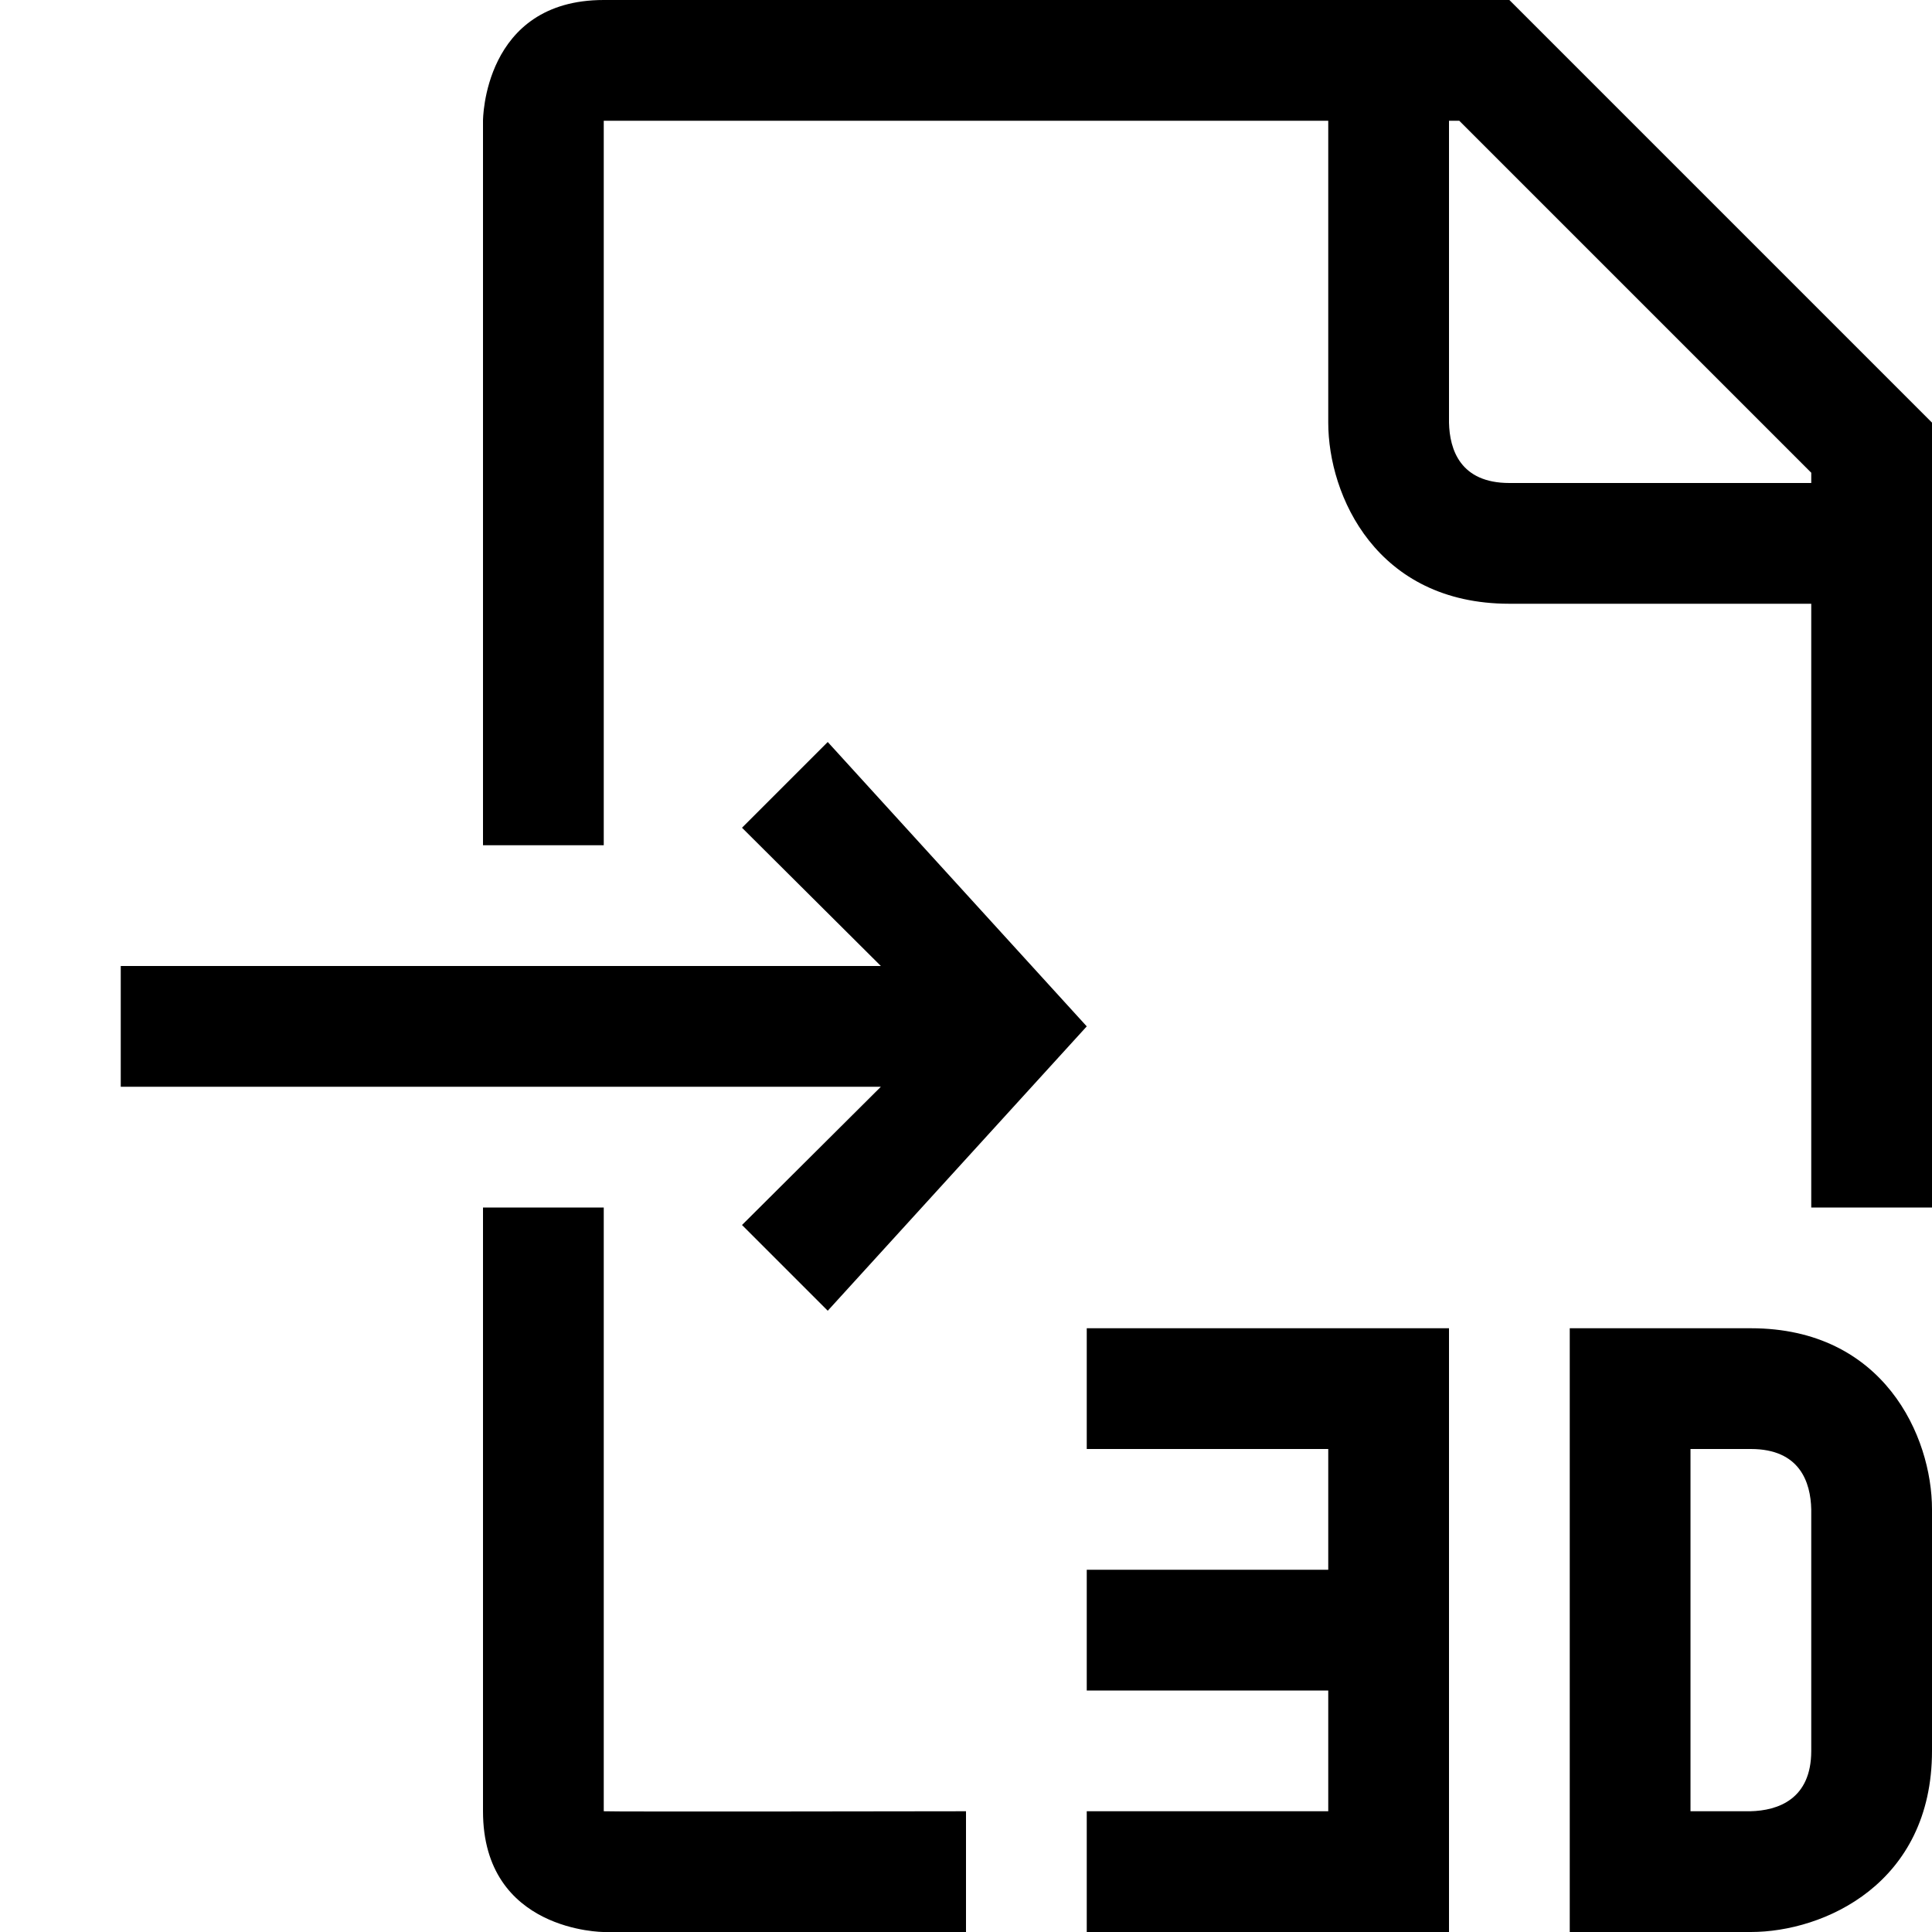 <?xml version="1.0" encoding="utf-8"?>
<!-- Generator: Adobe Illustrator 16.0.0, SVG Export Plug-In . SVG Version: 6.00 Build 0)  -->
<!DOCTYPE svg PUBLIC "-//W3C//DTD SVG 1.1//EN" "http://www.w3.org/Graphics/SVG/1.1/DTD/svg11.dtd">
<svg version="1.1" id="Capa_1" xmlns="http://www.w3.org/2000/svg" xmlns:xlink="http://www.w3.org/1999/xlink" x="0px" y="0px"
	 width="32px" height="32px" viewBox="0 0 32 32" enable-background="new 0 0 32 32" xml:space="preserve">
<path d="M24,22v10h-6v-2h4v-2h-4v-2h4v-2h-4v-2H24z M29,22h-3v10h3c1.21,0,3-0.8,3-3v-4C32,23.79,31.2,22,29,22z M30,29
	c0,0.8-0.55,0.99-1.01,1H28v-6h1c0.811,0,0.99,0.55,1,1V29z M18,17l-4.29,4.71l-1.42-1.42l2.3-2.29H2v-2h12.59l-2.3-2.29l1.42-1.42
	L18,17z M10,30V20H8v10c0,2,2,2,2,2h6v-2C16,30,10.02,30.01,10,30z M25,0H10C8,0,8,2,8,2v12h2V2h12v5c0,1.21,0.8,3,3,3h5v10h2V7
	L25,0z M30,8h-5c-0.811,0-0.99-0.55-1-1V2h0.17L30,7.83V8z"/>
</svg>
